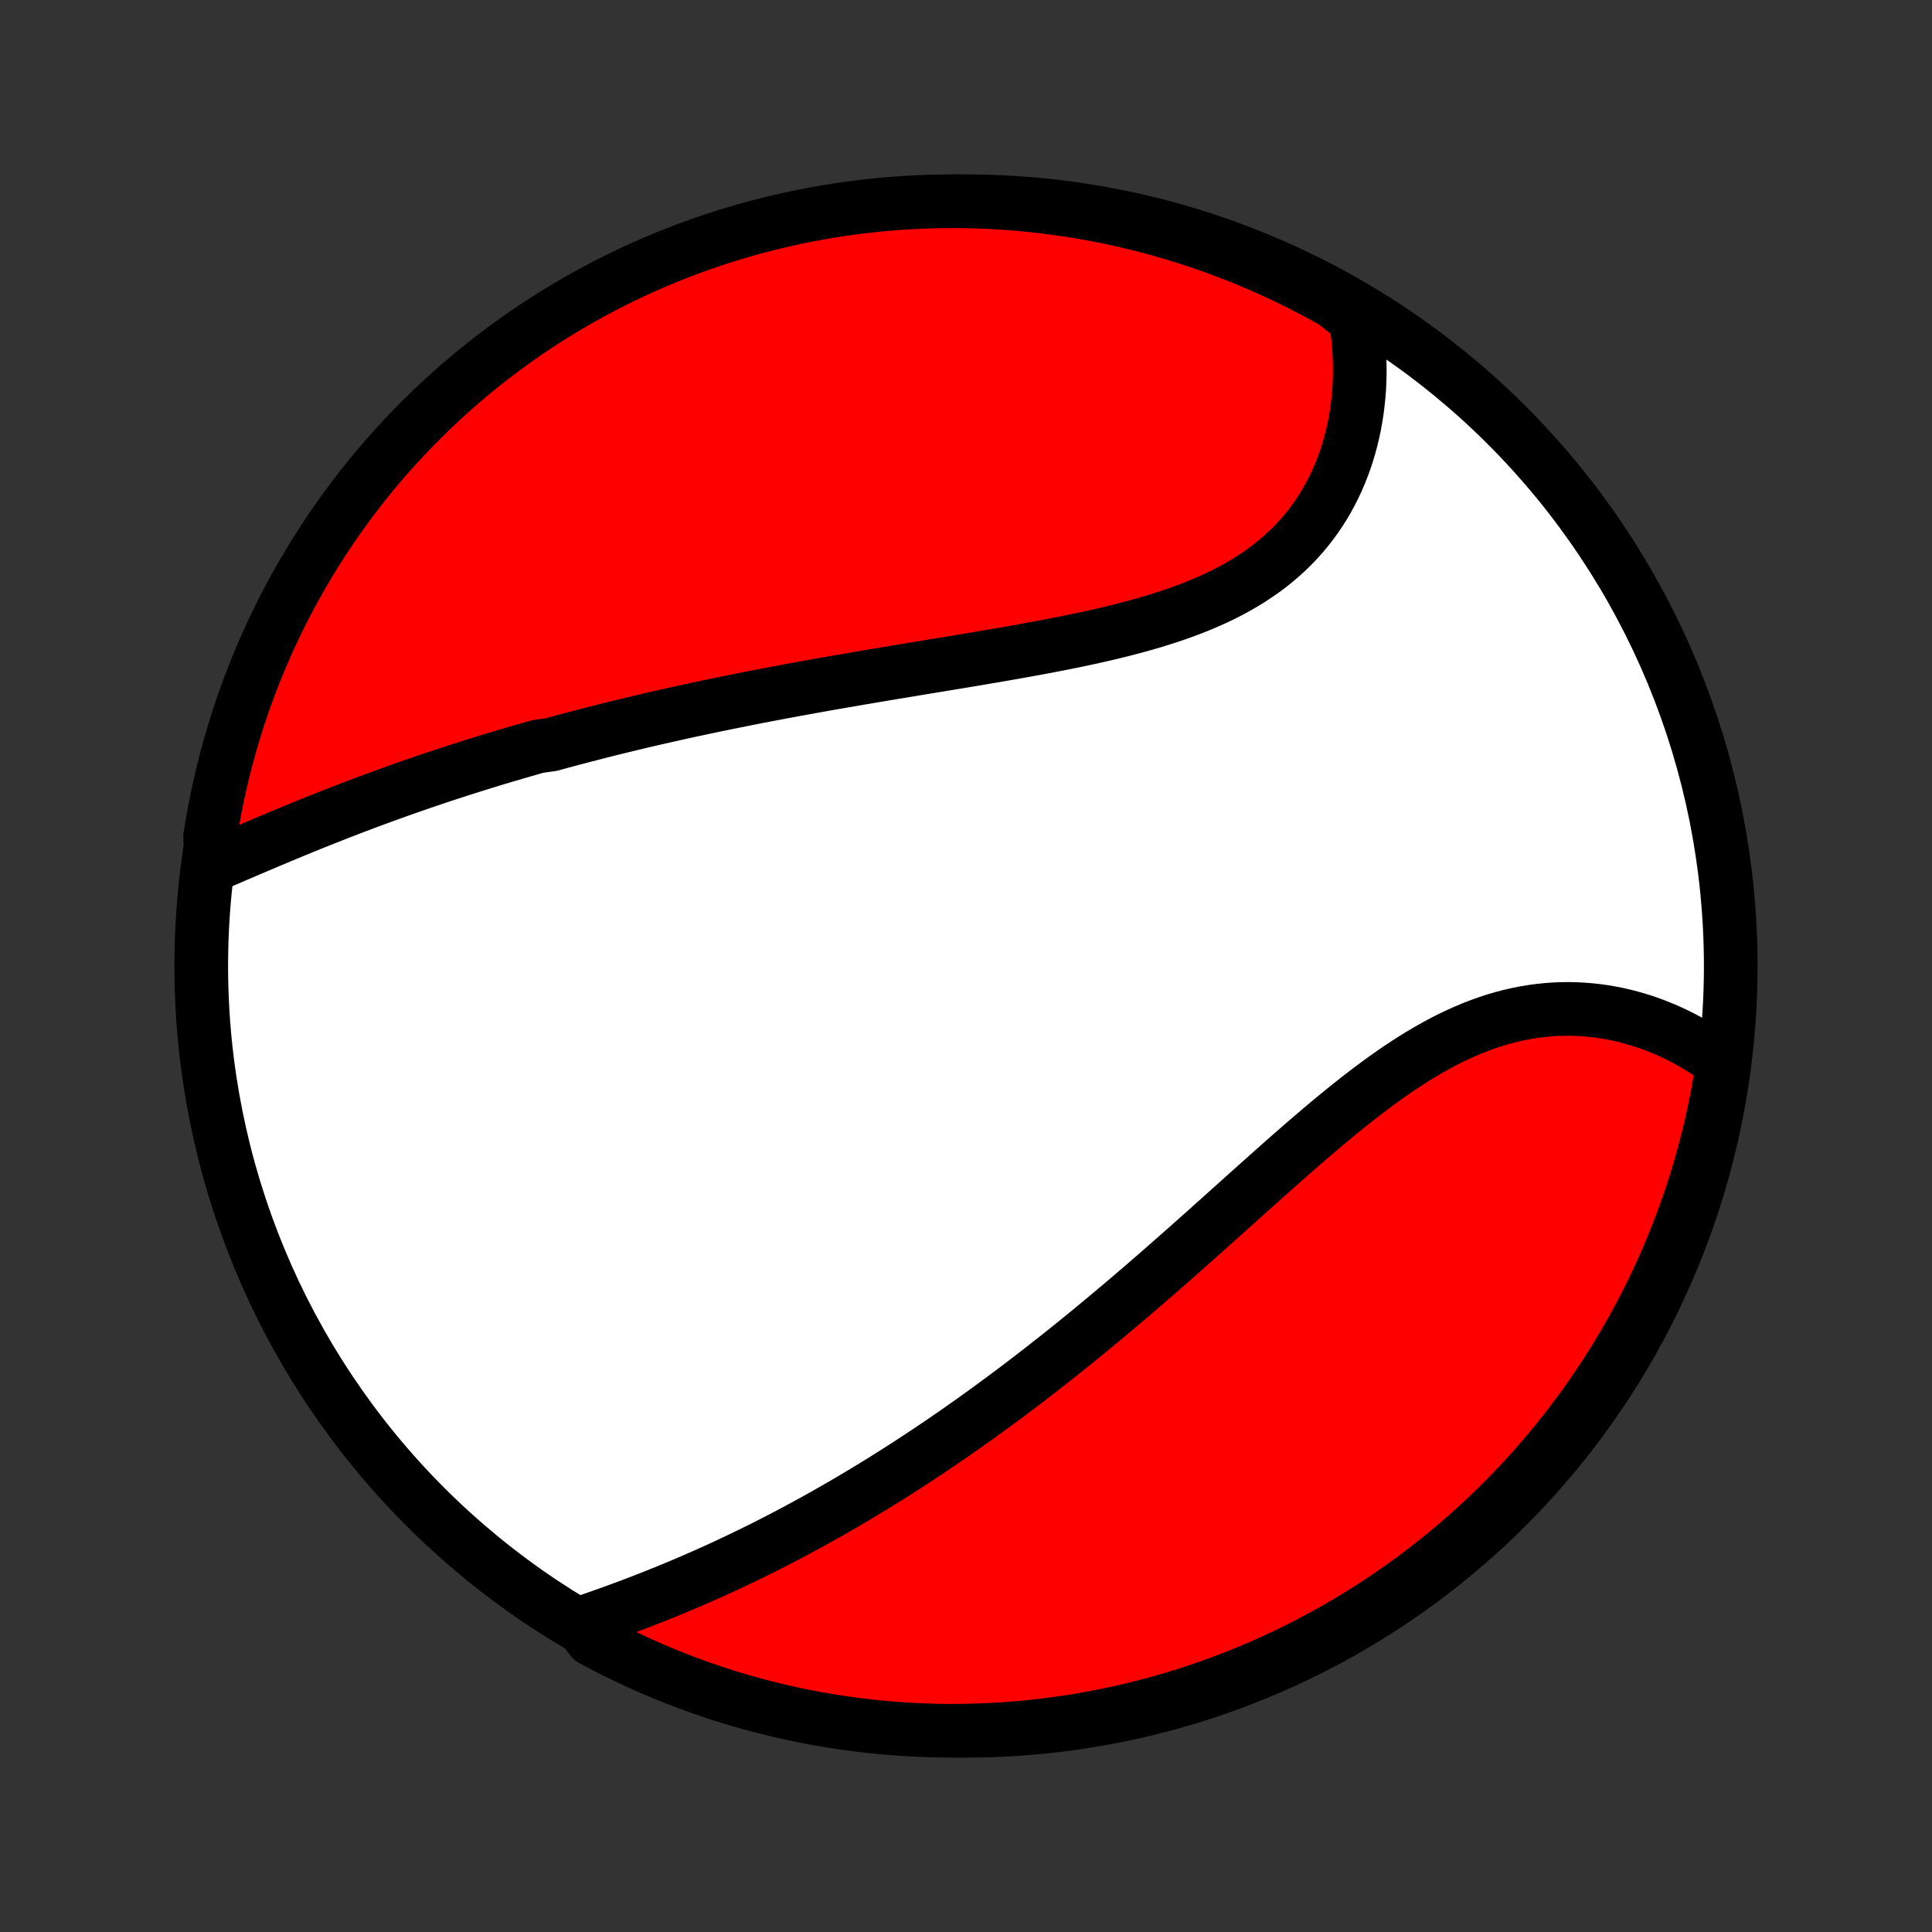 <?xml version="1.0" encoding="utf-8" standalone="no"?>
<!DOCTYPE svg PUBLIC "-//W3C//DTD SVG 1.1//EN"
  "http://www.w3.org/Graphics/SVG/1.1/DTD/svg11.dtd">
<!-- Created with matplotlib (http://matplotlib.org/) -->
<svg height="72pt" version="1.1" viewBox="0 0 72 72" width="72pt" xmlns="http://www.w3.org/2000/svg" xmlns:xlink="http://www.w3.org/1999/xlink">
 <rect x="0" y="0" width="72" height="72" fill="#333333" stroke="none"/>
 <defs>
  <style type="text/css">
*{stroke-linecap:butt;stroke-linejoin:round;}
  </style>
 </defs>
 <g id="figure_1">
  <g id="patch_1">
   <path d="
M0 72
L72 72
L72 0
L0 0
z
" style="fill:none;"/>
  </g>
  <g id="axes_1">
   <g id="PatchCollection_1">
    <defs>
     <path d="
M36 -7.5
C43.558 -7.5 50.808 -10.503 56.153 -15.848
C61.497 -21.192 64.5 -28.442 64.5 -36
C64.5 -43.558 61.497 -50.808 56.153 -56.153
C50.808 -61.497 43.558 -64.5 36 -64.5
C28.442 -64.5 21.192 -61.497 15.848 -56.153
C10.503 -50.808 7.5 -43.558 7.5 -36
C7.5 -28.442 10.503 -21.192 15.848 -15.848
C21.192 -10.503 28.442 -7.5 36 -7.5
z
" id="C0_0_a811fe30f3"/>
     <path d="
M7.878 -39.729
L8.107 -39.826
L8.337 -39.925
L8.567 -40.023
L8.799 -40.123
L9.031 -40.222
L9.263 -40.322
L9.497 -40.421
L9.73 -40.52
L9.965 -40.62
L10.199 -40.718
L10.434 -40.817
L10.67 -40.915
L10.906 -41.013
L11.142 -41.11
L11.378 -41.207
L11.615 -41.303
L11.852 -41.398
L12.089 -41.492
L12.327 -41.586
L12.564 -41.68
L12.802 -41.772
L13.04 -41.864
L13.278 -41.955
L13.517 -42.045
L13.755 -42.134
L13.994 -42.223
L14.233 -42.31
L14.472 -42.397
L14.711 -42.483
L14.95 -42.569
L15.19 -42.653
L15.43 -42.737
L15.67 -42.82
L15.911 -42.902
L16.151 -42.983
L16.392 -43.064
L16.633 -43.144
L16.875 -43.222
L17.117 -43.301
L17.359 -43.378
L17.601 -43.455
L17.844 -43.531
L18.088 -43.606
L18.331 -43.681
L18.576 -43.755
L18.82 -43.828
L19.066 -43.9
L19.312 -43.972
L19.558 -44.043
L19.805 -44.114
L20.053 -44.184
L20.55 -44.253
L20.8 -44.322
L21.05 -44.39
L21.302 -44.457
L21.554 -44.524
L21.807 -44.59
L22.061 -44.656
L22.315 -44.721
L22.571 -44.786
L22.828 -44.85
L23.086 -44.913
L23.344 -44.976
L23.604 -45.039
L23.865 -45.101
L24.128 -45.163
L24.391 -45.224
L24.656 -45.284
L24.922 -45.344
L25.189 -45.404
L25.457 -45.463
L25.727 -45.522
L25.998 -45.58
L26.271 -45.638
L26.545 -45.696
L26.821 -45.753
L27.098 -45.81
L27.377 -45.866
L27.657 -45.922
L27.939 -45.978
L28.222 -46.034
L28.507 -46.089
L28.794 -46.143
L29.082 -46.198
L29.372 -46.252
L29.664 -46.306
L29.957 -46.359
L30.253 -46.413
L30.549 -46.466
L30.848 -46.519
L31.148 -46.572
L31.45 -46.624
L31.754 -46.676
L32.06 -46.729
L32.367 -46.781
L32.676 -46.833
L32.986 -46.885
L33.298 -46.937
L33.612 -46.989
L33.927 -47.041
L34.244 -47.094
L34.562 -47.146
L34.881 -47.199
L35.202 -47.252
L35.524 -47.305
L35.847 -47.358
L36.172 -47.412
L36.497 -47.467
L36.823 -47.522
L37.15 -47.578
L37.477 -47.635
L37.805 -47.692
L38.133 -47.75
L38.462 -47.81
L38.791 -47.871
L39.119 -47.933
L39.447 -47.996
L39.775 -48.061
L40.102 -48.128
L40.428 -48.197
L40.753 -48.268
L41.076 -48.341
L41.398 -48.416
L41.718 -48.495
L42.036 -48.576
L42.352 -48.66
L42.665 -48.747
L42.975 -48.837
L43.282 -48.932
L43.586 -49.03
L43.885 -49.132
L44.181 -49.239
L44.473 -49.349
L44.759 -49.465
L45.041 -49.586
L45.318 -49.711
L45.59 -49.842
L45.855 -49.978
L46.115 -50.12
L46.369 -50.267
L46.617 -50.42
L46.857 -50.579
L47.092 -50.743
L47.319 -50.913
L47.539 -51.09
L47.752 -51.272
L47.958 -51.459
L48.156 -51.652
L48.346 -51.851
L48.529 -52.055
L48.705 -52.265
L48.873 -52.479
L49.033 -52.699
L49.185 -52.922
L49.33 -53.151
L49.467 -53.384
L49.596 -53.62
L49.718 -53.861
L49.832 -54.105
L49.938 -54.352
L50.037 -54.602
L50.129 -54.854
L50.213 -55.11
L50.289 -55.367
L50.359 -55.627
L50.422 -55.888
L50.477 -56.15
L50.525 -56.414
L50.567 -56.679
L50.601 -56.945
L50.629 -57.212
L50.651 -57.479
L50.665 -57.746
L50.673 -58.014
L50.675 -58.281
L50.67 -58.549
L50.659 -58.816
L50.642 -59.082
L50.619 -59.348
L50.59 -59.613
L50.554 -59.877
L50.513 -60.141
L50.138 -60.403
L49.704 -60.746
L49.266 -60.989
L48.824 -61.224
L48.378 -61.452
L47.928 -61.672
L47.474 -61.884
L47.017 -62.088
L46.557 -62.284
L46.093 -62.473
L45.627 -62.653
L45.157 -62.825
L44.684 -62.989
L44.209 -63.145
L43.732 -63.292
L43.252 -63.431
L42.77 -63.562
L42.286 -63.684
L41.8 -63.798
L41.312 -63.904
L40.822 -64.001
L40.331 -64.089
L39.839 -64.169
L39.346 -64.24
L38.851 -64.303
L38.356 -64.357
L37.86 -64.403
L37.363 -64.439
L36.866 -64.467
L36.369 -64.487
L35.871 -64.498
L35.374 -64.5
L34.877 -64.493
L34.38 -64.478
L33.883 -64.454
L33.388 -64.421
L32.893 -64.38
L32.399 -64.33
L31.906 -64.272
L31.415 -64.204
L30.924 -64.129
L30.436 -64.044
L29.949 -63.952
L29.463 -63.85
L28.98 -63.74
L28.499 -63.622
L28.021 -63.495
L27.544 -63.36
L27.071 -63.217
L26.6 -63.065
L26.131 -62.905
L25.666 -62.737
L25.204 -62.561
L24.746 -62.376
L24.291 -62.184
L23.839 -61.983
L23.391 -61.775
L22.947 -61.559
L22.506 -61.335
L22.07 -61.103
L21.639 -60.864
L21.211 -60.617
L20.788 -60.363
L20.37 -60.101
L19.956 -59.832
L19.548 -59.555
L19.144 -59.272
L18.746 -58.981
L18.352 -58.683
L17.965 -58.379
L17.582 -58.067
L17.205 -57.749
L16.834 -57.425
L16.469 -57.093
L16.11 -56.756
L15.757 -56.411
L15.41 -56.061
L15.069 -55.705
L14.734 -55.343
L14.406 -54.974
L14.085 -54.6
L13.771 -54.221
L13.463 -53.835
L13.162 -53.445
L12.868 -53.049
L12.581 -52.648
L12.301 -52.241
L12.028 -51.83
L11.763 -51.414
L11.505 -50.993
L11.254 -50.568
L11.011 -50.138
L10.776 -49.704
L10.548 -49.266
L10.328 -48.824
L10.116 -48.378
L9.912 -47.928
L9.716 -47.474
L9.527 -47.017
L9.347 -46.557
L9.175 -46.093
L9.011 -45.627
L8.855 -45.157
L8.708 -44.684
L8.569 -44.209
L8.438 -43.732
L8.316 -43.252
L8.202 -42.77
L8.096 -42.286
L7.999 -41.8
L7.911 -41.312
L7.831 -40.822
z
" id="C0_1_e1e9f45a3c"/>
     <path d="
M21.629 -11.498
L21.881 -11.584
L22.132 -11.671
L22.383 -11.759
L22.635 -11.848
L22.885 -11.938
L23.136 -12.03
L23.386 -12.123
L23.635 -12.216
L23.884 -12.312
L24.132 -12.408
L24.379 -12.505
L24.626 -12.604
L24.872 -12.704
L25.117 -12.805
L25.362 -12.907
L25.605 -13.01
L25.848 -13.114
L26.09 -13.22
L26.331 -13.327
L26.572 -13.434
L26.811 -13.543
L27.05 -13.653
L27.288 -13.764
L27.524 -13.877
L27.761 -13.99
L27.996 -14.104
L28.23 -14.22
L28.464 -14.336
L28.697 -14.454
L28.93 -14.573
L29.161 -14.693
L29.392 -14.813
L29.622 -14.935
L29.852 -15.059
L30.081 -15.183
L30.309 -15.308
L30.537 -15.434
L30.764 -15.562
L30.991 -15.69
L31.217 -15.82
L31.443 -15.95
L31.668 -16.082
L31.893 -16.215
L32.118 -16.35
L32.342 -16.485
L32.566 -16.621
L32.789 -16.759
L33.013 -16.898
L33.236 -17.038
L33.459 -17.179
L33.681 -17.322
L33.904 -17.466
L34.126 -17.611
L34.349 -17.757
L34.571 -17.905
L34.793 -18.054
L35.016 -18.204
L35.238 -18.356
L35.461 -18.509
L35.683 -18.663
L35.906 -18.819
L36.129 -18.977
L36.352 -19.135
L36.575 -19.296
L36.799 -19.457
L37.022 -19.621
L37.246 -19.785
L37.471 -19.952
L37.696 -20.12
L37.921 -20.289
L38.147 -20.46
L38.373 -20.633
L38.599 -20.808
L38.826 -20.984
L39.054 -21.162
L39.282 -21.341
L39.511 -21.522
L39.74 -21.705
L39.97 -21.89
L40.2 -22.076
L40.431 -22.264
L40.663 -22.454
L40.895 -22.646
L41.129 -22.84
L41.362 -23.035
L41.597 -23.232
L41.832 -23.43
L42.068 -23.631
L42.305 -23.833
L42.543 -24.037
L42.781 -24.243
L43.021 -24.45
L43.261 -24.659
L43.501 -24.87
L43.743 -25.082
L43.986 -25.296
L44.229 -25.511
L44.473 -25.728
L44.718 -25.946
L44.964 -26.165
L45.21 -26.386
L45.458 -26.607
L45.706 -26.83
L45.955 -27.053
L46.205 -27.278
L46.456 -27.503
L46.707 -27.728
L46.96 -27.954
L47.213 -28.18
L47.467 -28.406
L47.721 -28.632
L47.977 -28.858
L48.233 -29.082
L48.49 -29.307
L48.748 -29.53
L49.007 -29.752
L49.266 -29.972
L49.526 -30.191
L49.787 -30.407
L50.049 -30.621
L50.312 -30.833
L50.575 -31.041
L50.839 -31.246
L51.104 -31.447
L51.37 -31.645
L51.636 -31.837
L51.903 -32.026
L52.171 -32.209
L52.44 -32.386
L52.71 -32.558
L52.98 -32.724
L53.251 -32.883
L53.523 -33.036
L53.795 -33.182
L54.068 -33.32
L54.342 -33.45
L54.616 -33.573
L54.891 -33.688
L55.166 -33.795
L55.441 -33.893
L55.716 -33.983
L55.992 -34.064
L56.267 -34.136
L56.543 -34.2
L56.818 -34.254
L57.092 -34.3
L57.366 -34.337
L57.64 -34.366
L57.912 -34.386
L58.183 -34.398
L58.453 -34.401
L58.722 -34.395
L58.989 -34.382
L59.255 -34.361
L59.519 -34.332
L59.78 -34.295
L60.04 -34.251
L60.297 -34.199
L60.551 -34.141
L60.803 -34.075
L61.052 -34.003
L61.299 -33.925
L61.542 -33.84
L61.782 -33.748
L62.019 -33.651
L62.252 -33.549
L62.482 -33.44
L62.708 -33.326
L62.931 -33.207
L63.15 -33.083
L63.365 -32.954
L63.577 -32.819
L63.784 -32.681
L63.988 -32.537
L64.201 -32.389
L64.125 -31.886
L64.041 -31.394
L63.947 -30.904
L63.846 -30.416
L63.736 -29.929
L63.617 -29.444
L63.49 -28.96
L63.355 -28.48
L63.211 -28.001
L63.059 -27.525
L62.898 -27.051
L62.73 -26.58
L62.553 -26.112
L62.368 -25.647
L62.176 -25.186
L61.975 -24.727
L61.766 -24.272
L61.55 -23.82
L61.326 -23.372
L61.094 -22.928
L60.854 -22.488
L60.607 -22.053
L60.352 -21.621
L60.09 -21.194
L59.821 -20.771
L59.544 -20.353
L59.26 -19.939
L58.969 -19.531
L58.671 -19.128
L58.366 -18.729
L58.054 -18.336
L57.736 -17.949
L57.411 -17.567
L57.08 -17.19
L56.742 -16.819
L56.397 -16.454
L56.047 -16.095
L55.69 -15.742
L55.328 -15.395
L54.959 -15.055
L54.585 -14.721
L54.205 -14.393
L53.819 -14.072
L53.428 -13.758
L53.032 -13.45
L52.631 -13.149
L52.224 -12.856
L51.813 -12.569
L51.397 -12.289
L50.976 -12.017
L50.55 -11.752
L50.121 -11.494
L49.686 -11.244
L49.248 -11.001
L48.806 -10.766
L48.359 -10.539
L47.909 -10.319
L47.456 -10.107
L46.998 -9.904
L46.538 -9.708
L46.074 -9.52
L45.607 -9.34
L45.138 -9.168
L44.665 -9.005
L44.19 -8.849
L43.712 -8.702
L43.232 -8.563
L42.75 -8.433
L42.266 -8.311
L41.779 -8.197
L41.291 -8.092
L40.802 -7.996
L40.311 -7.907
L39.819 -7.828
L39.325 -7.757
L38.831 -7.695
L38.335 -7.641
L37.839 -7.596
L37.343 -7.559
L36.846 -7.532
L36.348 -7.513
L35.851 -7.502
L35.353 -7.5
L34.856 -7.507
L34.359 -7.523
L33.863 -7.547
L33.367 -7.58
L32.873 -7.622
L32.379 -7.672
L31.886 -7.731
L31.394 -7.799
L30.904 -7.875
L30.416 -7.959
L29.929 -8.052
L29.444 -8.154
L28.96 -8.264
L28.48 -8.383
L28.001 -8.51
L27.525 -8.646
L27.051 -8.789
L26.58 -8.941
L26.112 -9.102
L25.647 -9.27
L25.186 -9.447
L24.727 -9.632
L24.272 -9.824
L23.82 -10.025
L23.372 -10.234
L22.928 -10.45
L22.488 -10.674
L22.053 -10.906
z
" id="C0_2_74121f1186"/>
    </defs>
    <g clip-path="url(#p1bffca34e9)">
     <use style="fill:#ffffff;stroke:#000000;stroke-width:2.0;" x="0.0" xlink:href="#C0_0_a811fe30f3" y="72.0"/>
    </g>
    <g clip-path="url(#p1bffca34e9)">
     <use style="fill:#ff0000;stroke:#000000;stroke-width:2.0;" x="0.0" xlink:href="#C0_1_e1e9f45a3c" y="72.0"/>
    </g>
    <g clip-path="url(#p1bffca34e9)">
     <use style="fill:#ff0000;stroke:#000000;stroke-width:2.0;" x="0.0" xlink:href="#C0_2_74121f1186" y="72.0"/>
    </g>
   </g>
  </g>
 </g>
 <defs>
  <clipPath id="p1bffca34e9">
   <rect height="72.0" width="72.0" x="0.0" y="0.0"/>
  </clipPath>
 </defs>
</svg>
